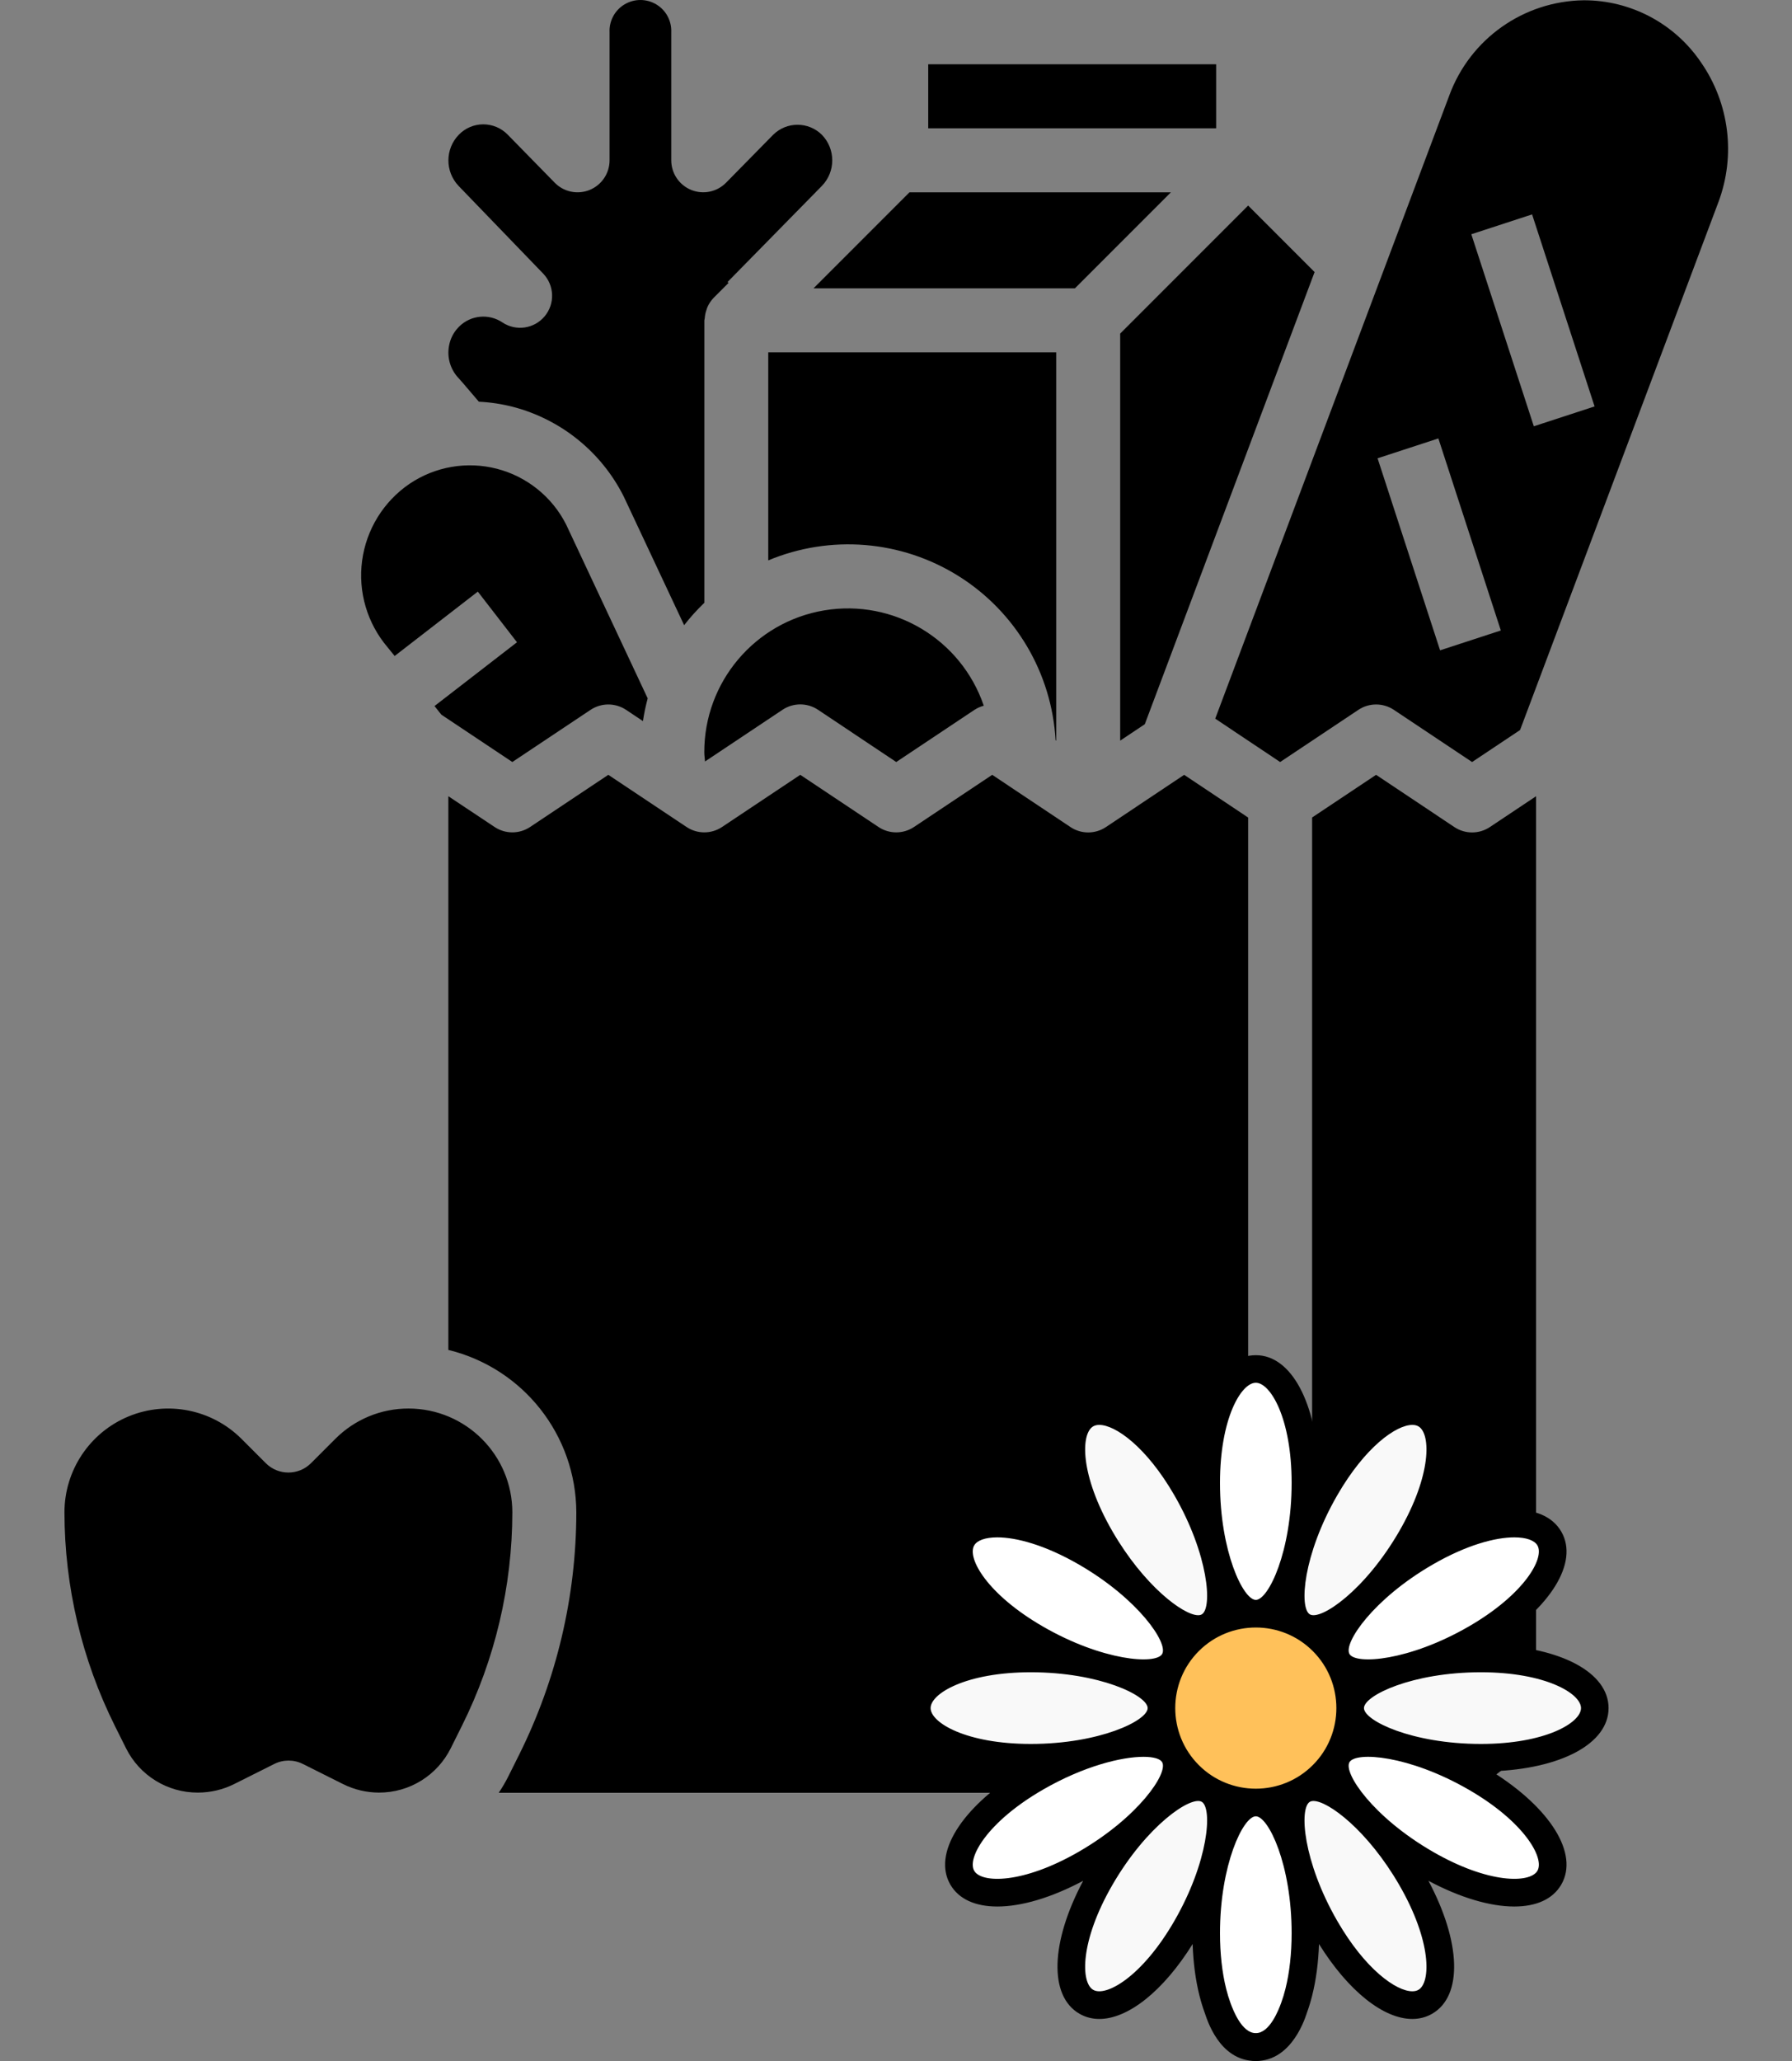 <svg width="127" height="146" viewBox="0 0 127 146" fill="none" xmlns="http://www.w3.org/2000/svg">
<rect x="0" y="0" width="127" height="146" fill="#808080" stroke="none"/>
<g clip-path="url(#clip0)">
<path d="M74.81 52.437L74.853 52.467V24.96H54.447V39.697C58.852 37.858 63.875 38.27 67.923 40.802C71.969 43.332 74.536 47.669 74.81 52.435V52.437Z" fill="black"/>
<path d="M49.913 53.3C49.913 53.527 49.952 53.727 49.965 53.943L55.457 50.28C56.219 49.772 57.212 49.772 57.974 50.28L63.517 53.981L69.061 50.285C69.263 50.153 69.486 50.054 69.721 49.992C68.113 45.276 63.327 42.418 58.413 43.239C53.499 44.06 49.901 48.319 49.913 53.3Z" fill="black"/>
<path d="M76.181 20.425L82.983 13.623H64.455L57.654 20.425H76.181Z" fill="black"/>
<path d="M79.388 52.467L81.133 51.301L93.166 19.272L88.457 14.562L79.388 23.631V52.467Z" fill="black"/>
<path d="M38.498 19.385C39.297 20.22 39.341 21.524 38.597 22.41C37.854 23.297 36.562 23.481 35.6 22.837C34.645 22.2 33.371 22.319 32.551 23.123L32.493 23.185L32.454 23.224C32.127 23.576 31.909 24.015 31.825 24.488C31.665 25.322 31.919 26.181 32.506 26.794C32.56 26.851 32.913 27.248 33.356 27.776L33.936 28.456C34.754 28.496 35.567 28.619 36.359 28.823C39.766 29.713 42.624 32.026 44.204 35.171L48.485 44.288C48.923 43.724 49.402 43.194 49.917 42.701V22.692C49.917 22.643 49.943 22.602 49.945 22.552C49.958 22.348 49.999 22.147 50.068 21.954C50.092 21.881 50.11 21.811 50.142 21.74C50.25 21.501 50.398 21.282 50.58 21.094L51.632 20.042L51.564 19.975L58.244 13.173C59.228 12.164 59.228 10.554 58.244 9.545C57.287 8.603 55.753 8.603 54.797 9.545L51.455 12.944C50.81 13.599 49.832 13.801 48.981 13.453C48.13 13.104 47.573 12.276 47.572 11.356V2.287C47.608 1.482 47.2 0.723 46.508 0.31C45.817 -0.103 44.955 -0.103 44.263 0.31C43.572 0.723 43.163 1.482 43.2 2.287V11.356C43.2 12.277 42.643 13.106 41.789 13.455C40.937 13.803 39.958 13.601 39.314 12.944L35.985 9.543C35.53 9.073 34.905 8.809 34.252 8.808C33.597 8.808 32.972 9.073 32.517 9.543C31.539 10.551 31.533 12.152 32.501 13.171L38.498 19.385Z" fill="black"/>
<path d="M65.784 4.554H86.189V9.089H65.784V4.554Z" fill="black"/>
<path d="M28.958 99.779C27.006 99.773 25.134 100.55 23.759 101.933L22.042 103.649C21.156 104.535 19.721 104.535 18.836 103.649L17.12 101.933C15.018 99.831 11.855 99.202 9.107 100.339C6.36 101.477 4.569 104.159 4.568 107.132C4.575 112.382 5.797 117.558 8.139 122.257L8.931 123.844C9.892 125.776 11.867 126.994 14.025 126.986C14.914 126.986 15.789 126.781 16.585 126.386L19.437 124.957C20.075 124.638 20.826 124.638 21.464 124.957L24.318 126.386C25.106 126.778 25.973 126.983 26.853 126.986C29.013 126.993 30.988 125.772 31.948 123.838L32.739 122.25C35.081 117.554 36.303 112.38 36.31 107.132C36.305 103.074 33.016 99.785 28.958 99.779Z" fill="black"/>
<path d="M103.07 58.588L97.525 54.888L92.991 57.91V126.986H102.06C105.817 126.986 108.862 123.942 108.862 120.184V56.404L105.586 58.588C104.824 59.096 103.831 59.096 103.07 58.588Z" fill="black"/>
<path d="M27.969 46.47L33.863 41.91L36.639 45.497L30.793 50.016L31.279 50.626L36.31 53.981L41.854 50.285C42.615 49.777 43.608 49.777 44.37 50.285L45.565 51.083C45.647 50.541 45.76 50.001 45.902 49.471L40.123 37.158C39.132 35.198 37.345 33.76 35.219 33.208C33.093 32.658 30.833 33.048 29.014 34.279C27.178 35.534 25.961 37.509 25.664 39.714C25.367 41.919 26.02 44.145 27.459 45.841L27.969 46.47Z" fill="black"/>
<path d="M78.379 58.588C77.617 59.096 76.624 59.096 75.863 58.588L70.319 54.888L64.775 58.583C64.014 59.091 63.021 59.091 62.259 58.583L56.715 54.888L51.172 58.583C50.41 59.091 49.417 59.091 48.656 58.583L43.111 54.888L37.568 58.583C36.807 59.091 35.814 59.091 35.052 58.583L31.775 56.404V95.628C37.087 96.923 40.83 101.674 40.844 107.141C40.836 113.095 39.45 118.964 36.796 124.293L36.004 125.88C35.807 126.266 35.587 126.641 35.344 127H88.457V57.915L83.922 54.888L78.379 58.588Z" fill="black"/>
<path d="M120.557 4.428C118.691 1.666 115.575 0.014 112.243 0.02C107.984 0.074 104.198 2.745 102.72 6.741L86.124 50.909L90.724 53.981L96.268 50.285C97.029 49.777 98.022 49.777 98.784 50.285L104.327 53.981L107.728 51.714L121.785 14.318C123.022 11.018 122.564 7.323 120.557 4.428ZM102.06 46.068L97.629 32.465L101.938 31.058L106.365 44.662L102.06 46.068ZM108.703 30.197L104.273 16.594L108.58 15.188L113.009 28.791L108.703 30.197Z" fill="black"/>
</g>
<g clip-path="url(#clip1)">
<path d="M92.516 105.05C92.516 100.263 90.942 96.977 89 96.977C87.058 96.977 85.484 100.263 85.484 105.05C85.484 109.837 87.058 114.312 89 114.312C90.942 114.312 92.516 109.836 92.516 105.05Z" fill="white"/>
<path d="M85.484 136.95C85.484 141.737 87.058 145.023 89 145.023C90.942 145.023 92.516 141.737 92.516 136.95C92.516 132.163 90.942 127.688 89 127.688C87.058 127.688 85.484 132.164 85.484 136.95Z" fill="white"/>
<path d="M84.069 105.429C81.676 101.283 78.67 99.224 76.988 100.195C75.307 101.166 75.587 104.799 77.98 108.944C80.373 113.09 83.974 116.179 85.656 115.208C87.337 114.237 86.463 109.574 84.069 105.429Z" fill="#F9F9F9"/>
<path d="M93.93 136.571C96.324 140.717 99.33 142.776 101.012 141.805C102.693 140.834 102.413 137.201 100.02 133.056C97.626 128.91 94.026 125.821 92.344 126.792C90.663 127.763 91.537 132.426 93.93 136.571Z" fill="#F9F9F9"/>
<path d="M76.945 109.98C72.799 107.587 69.166 107.307 68.195 108.988C67.224 110.67 69.283 113.676 73.429 116.07C77.574 118.463 82.237 119.337 83.208 117.656C84.179 115.974 81.09 112.373 76.945 109.98Z" fill="white"/>
<path d="M101.056 132.02C105.201 134.413 108.834 134.693 109.805 133.012C110.776 131.33 108.717 128.324 104.571 125.93C100.426 123.537 95.763 122.663 94.792 124.344C93.821 126.026 96.91 129.627 101.056 132.02Z" fill="white"/>
<path d="M73.05 117.484C68.263 117.484 64.977 119.058 64.977 121C64.977 122.942 68.263 124.516 73.05 124.516C77.837 124.516 82.312 122.942 82.312 121C82.312 119.058 77.836 117.484 73.05 117.484Z" fill="#F9F9F9"/>
<path d="M104.95 124.516C109.737 124.516 113.023 122.942 113.023 121C113.023 119.058 109.737 117.484 104.95 117.484C100.163 117.484 95.688 119.058 95.688 121C95.688 122.942 100.164 124.516 104.95 124.516Z" fill="#F9F9F9"/>
<path d="M73.429 125.93C69.283 128.324 67.224 131.33 68.195 133.012C69.166 134.693 72.799 134.413 76.945 132.02C81.09 129.627 84.179 126.026 83.208 124.344C82.237 122.663 77.574 123.537 73.429 125.93Z" fill="white"/>
<path d="M104.571 116.07C108.717 113.676 110.776 110.67 109.805 108.988C108.834 107.307 105.201 107.587 101.056 109.98C96.91 112.373 93.821 115.974 94.792 117.656C95.763 119.337 100.426 118.463 104.571 116.07Z" fill="white"/>
<path d="M77.98 133.056C75.587 137.201 75.307 140.834 76.988 141.805C78.67 142.776 81.676 140.717 84.069 136.571C86.463 132.426 87.337 127.763 85.656 126.792C83.974 125.821 80.373 128.91 77.98 133.056Z" fill="#F9F9F9"/>
<path d="M100.02 108.944C102.413 104.799 102.693 101.166 101.012 100.195C99.33 99.224 96.324 101.283 93.93 105.429C91.537 109.574 90.663 114.237 92.344 115.208C94.026 116.179 97.626 113.09 100.02 108.944Z" fill="#F9F9F9"/>
<path d="M95.688 121C95.688 124.694 92.694 127.688 89 127.688C85.306 127.688 82.312 124.694 82.312 121C82.312 117.306 85.306 114.312 89 114.312C92.694 114.312 95.688 117.306 95.688 121Z" fill="#FFC15A"/>
<path d="M114 121C114 118.483 110.629 116.69 105.712 116.522C109.887 113.918 111.909 110.68 110.651 108.5C109.392 106.32 105.577 106.453 101.234 108.766C103.547 104.424 103.68 100.608 101.5 99.349C99.32 98.091 96.082 100.113 93.478 104.288C93.31 99.371 91.517 96 89 96C86.483 96 84.69 99.371 84.522 104.288C81.918 100.113 78.68 98.091 76.5 99.349C74.32 100.608 74.453 104.424 76.766 108.766C72.424 106.453 68.608 106.321 67.349 108.5C66.091 110.68 68.113 113.918 72.288 116.522C67.371 116.69 64 118.483 64 121C64 123.517 67.371 125.31 72.288 125.478C68.113 128.082 66.091 131.32 67.349 133.5C67.951 134.542 69.137 135.056 70.685 135.056C72.376 135.056 74.5 134.441 76.766 133.234C74.453 137.576 74.32 141.392 76.5 142.651C76.933 142.901 77.408 143.021 77.911 143.021C79.941 143.021 82.436 141.059 84.522 137.714C84.567 139.029 84.727 140.252 85.003 141.354C85.11 141.781 85.235 142.189 85.374 142.568C85.519 142.963 86.368 146 89 146C89 145.671 89 144.355 89 144.026C88.013 144.026 87.393 142.401 87.207 141.894C87.092 141.581 86.988 141.24 86.898 140.88C86.612 139.738 86.461 138.379 86.461 136.95C86.461 132.082 88.108 128.665 89 128.665C89.892 128.665 91.539 132.082 91.539 136.95C91.539 138.379 91.388 139.738 91.102 140.88C91.014 141.23 90.913 141.564 90.801 141.871C90.617 142.378 89.987 144.026 89 144.026C89 144.026 89 145.671 89 146C91.632 146 92.543 142.795 92.637 142.538C92.771 142.169 92.892 141.77 92.996 141.354C93.272 140.252 93.433 139.029 93.478 137.714C95.564 141.059 98.058 143.021 100.089 143.021C100.592 143.021 101.067 142.901 101.5 142.651C103.679 141.392 103.547 137.576 101.234 133.234C103.5 134.441 105.624 135.056 107.314 135.056C108.863 135.056 110.049 134.542 110.65 133.5C111.909 131.32 109.886 128.082 105.712 125.478C110.629 125.31 114 123.517 114 121ZM84.961 125.039C82.734 122.812 82.734 119.188 84.961 116.961C86.075 115.847 87.537 115.291 89 115.291C90.463 115.291 91.925 115.847 93.039 116.961C95.266 119.188 95.266 122.812 93.039 125.039C90.812 127.266 87.188 127.266 84.961 125.039ZM107.321 108.905C108.182 108.905 108.756 109.125 108.959 109.477C109.478 110.375 108.04 112.939 104.083 115.224C99.867 117.658 96.084 117.94 95.638 117.167C95.192 116.395 97.328 113.26 101.544 110.826C103.952 109.436 105.983 108.905 107.321 108.905ZM100.092 100.939C100.261 100.939 100.406 100.973 100.523 101.041C101.422 101.56 101.459 104.499 99.174 108.456C96.74 112.673 93.606 114.808 92.833 114.362C92.06 113.916 92.342 110.133 94.776 105.917C96.764 102.475 98.962 100.939 100.092 100.939ZM89 97.953C90.038 97.953 91.539 100.48 91.539 105.05C91.539 109.918 89.892 113.335 89 113.335C88.108 113.335 86.461 109.918 86.461 105.05C86.461 100.48 87.962 97.953 89 97.953ZM77.477 101.041C77.594 100.973 77.739 100.939 77.908 100.939C79.038 100.939 81.236 102.475 83.224 105.917C85.658 110.133 85.94 113.916 85.168 114.362C85.1 114.401 85.015 114.42 84.914 114.42C83.854 114.42 81.048 112.305 78.826 108.456C76.541 104.499 76.578 101.56 77.477 101.041ZM69.041 109.477C69.244 109.125 69.818 108.905 70.679 108.905C72.017 108.905 74.048 109.436 76.456 110.826C80.672 113.26 82.808 116.395 82.362 117.167C81.916 117.94 78.133 117.658 73.917 115.224C69.96 112.939 68.522 110.375 69.041 109.477ZM65.953 121C65.953 119.962 68.48 118.461 73.05 118.461C77.918 118.461 81.335 120.108 81.335 121C81.335 121.892 77.918 123.539 73.05 123.539C68.48 123.539 65.953 122.038 65.953 121ZM69.041 132.523C68.522 131.625 69.96 129.061 73.917 126.776C76.807 125.108 79.492 124.451 81.04 124.451C81.751 124.451 82.222 124.59 82.362 124.833C82.808 125.605 80.672 128.74 76.456 131.174C72.499 133.459 69.559 133.422 69.041 132.523ZM77.477 140.959C76.578 140.44 76.541 137.501 78.826 133.544C81.26 129.327 84.395 127.192 85.167 127.638C85.94 128.084 85.658 131.867 83.224 136.083C80.939 140.04 78.375 141.478 77.477 140.959ZM100.523 140.959C100.406 141.027 100.261 141.061 100.092 141.061C98.962 141.061 96.764 139.525 94.776 136.083C92.342 131.867 92.06 128.084 92.832 127.638C92.9 127.599 92.985 127.58 93.086 127.58C94.146 127.58 96.952 129.695 99.174 133.544C101.459 137.501 101.422 140.44 100.523 140.959ZM108.959 132.523C108.44 133.422 105.501 133.459 101.544 131.174C97.328 128.74 95.192 125.605 95.638 124.833C96.084 124.06 99.867 124.342 104.083 126.776C108.04 129.061 109.478 131.625 108.959 132.523ZM104.95 123.539C100.082 123.539 96.665 121.892 96.665 121C96.665 120.108 100.082 118.461 104.95 118.461C109.52 118.461 112.047 119.962 112.047 121C112.047 122.038 109.52 123.539 104.95 123.539Z" fill="black"/>
<path d="M89 144.047C88.743 144.047 88.491 144.151 88.309 144.333C88.128 144.515 88.023 144.767 88.023 145.023C88.023 145.28 88.128 145.532 88.309 145.714C88.491 145.895 88.743 146 89 146C89.257 146 89.509 145.895 89.691 145.714C89.872 145.532 89.977 145.28 89.977 145.023C89.977 144.767 89.872 144.515 89.691 144.333C89.509 144.151 89.257 144.047 89 144.047Z" fill="black"/>
</g>
<defs>
<clipPath id="clip0">
<rect width="127" height="127" fill="white"/>
</clipPath>
<clipPath id="clip1">
<rect width="50" height="50" fill="white" transform="translate(64 96)"/>
</clipPath>
</defs>
</svg>
